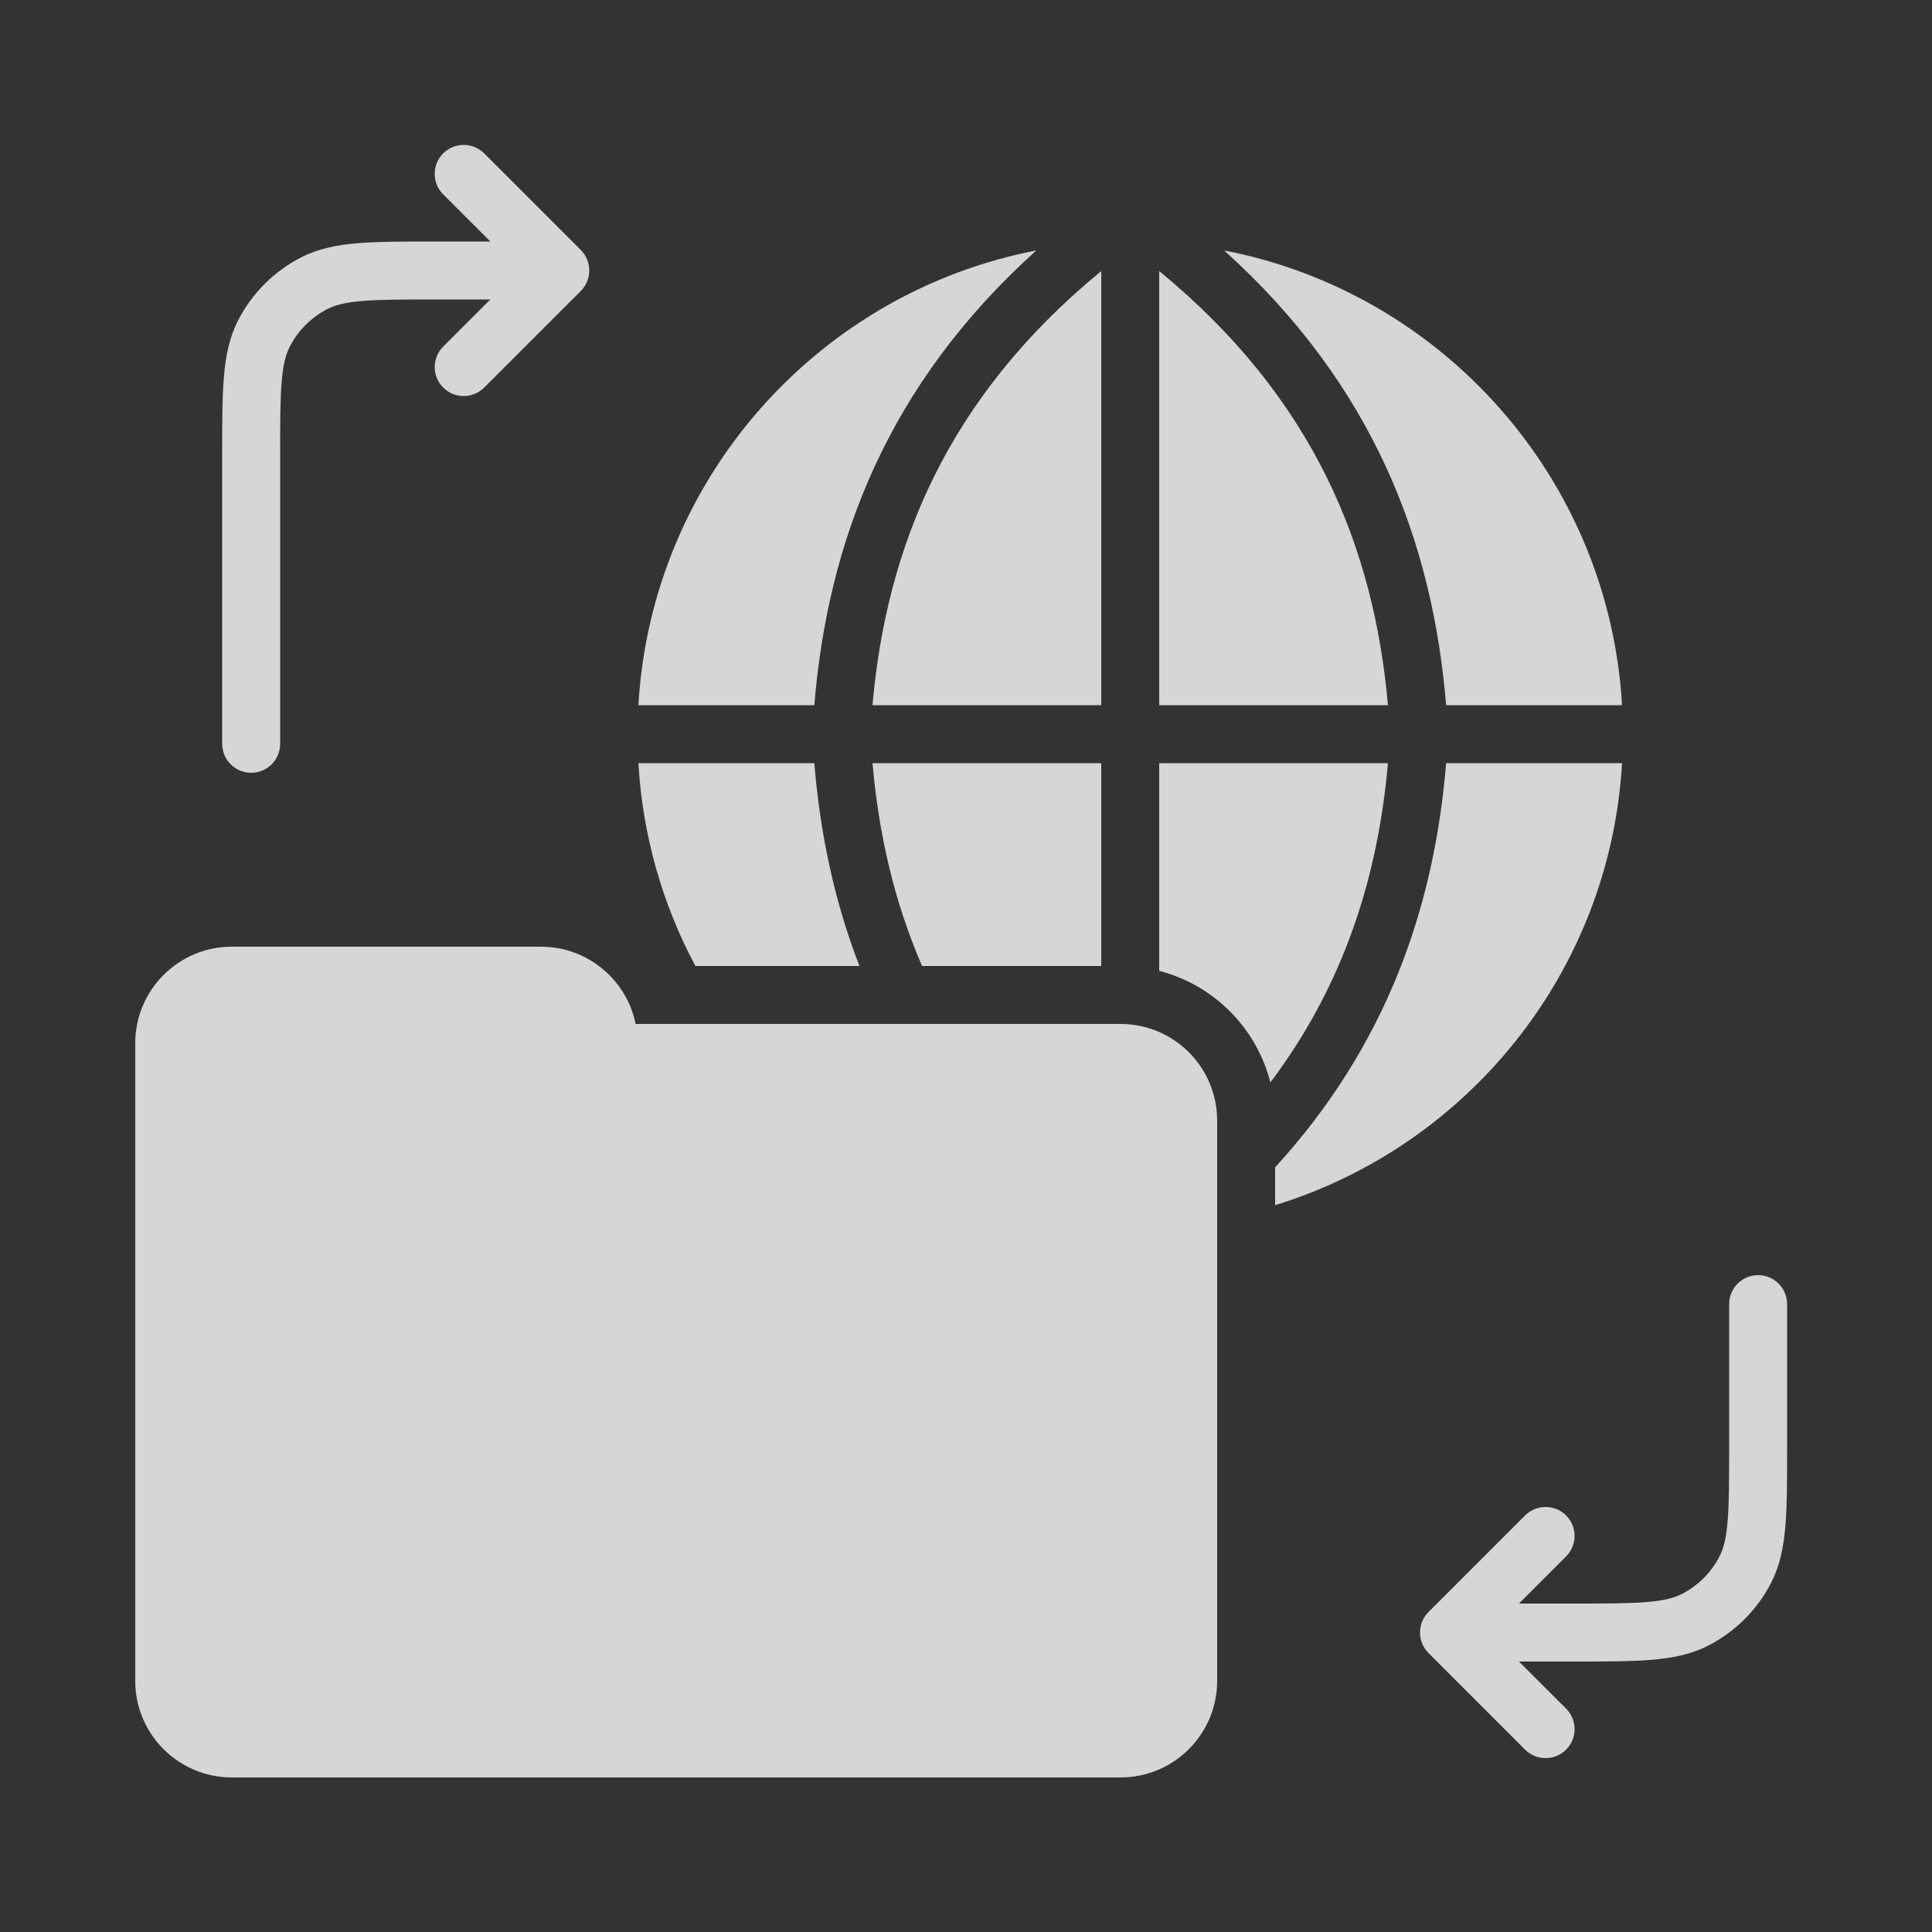 <svg width="100" height="100" viewBox="0 0 100 100" fill="none" xmlns="http://www.w3.org/2000/svg">
<rect x="0" y="0" width="100" height="100" fill="#333333" stroke="none"/>
<g opacity="0.8">
<path fill-rule="evenodd" clip-rule="evenodd" d="M22.939 7.939C23.525 7.354 24.475 7.354 25.061 7.939L30.061 12.939C30.646 13.525 30.646 14.475 30.061 15.061L25.061 20.061C24.475 20.646 23.525 20.646 22.939 20.061C22.354 19.475 22.354 18.525 22.939 17.939L25.379 15.5H22.6C20.895 15.5 19.707 15.501 18.781 15.577C17.874 15.651 17.352 15.789 16.957 15.991C16.11 16.422 15.422 17.11 14.991 17.957C14.789 18.352 14.651 18.874 14.577 19.781C14.501 20.707 14.5 21.895 14.5 23.6V38.5C14.5 39.328 13.828 40 13 40C12.172 40 11.5 39.328 11.5 38.5V23.6L11.5 23.536C11.5 21.91 11.5 20.599 11.587 19.537C11.676 18.444 11.865 17.483 12.318 16.595C13.037 15.184 14.184 14.037 15.595 13.318C16.483 12.865 17.444 12.676 18.537 12.587C19.599 12.5 20.91 12.5 22.536 12.5L22.6 12.5H25.379L22.939 10.061C22.354 9.475 22.354 8.525 22.939 7.939ZM33.043 36.5C33.725 24.753 42.358 15.14 53.64 12.963C45.904 19.928 42.844 28.07 42.149 36.5H33.043ZM42.149 39.5H33.043C33.263 43.28 34.305 46.839 35.994 50H44.485C43.164 46.597 42.444 43.074 42.149 39.5ZM45.827 53H49.24H57H58C58.711 53 59.388 53.148 60 53.416C60.276 53.537 60.539 53.681 60.786 53.848C62.121 54.745 63 56.27 63 58V87C63 89.761 60.761 92 58 92H12C9.239 92 7 89.761 7 87V58V54C7 51.239 9.239 49 12 49H28C30.419 49 32.437 50.718 32.9 53H37.876H45.827ZM66 62.379V60.422C71.811 54.07 74.241 46.896 74.851 39.5H83.957C83.329 50.312 75.966 59.317 66 62.379ZM65.755 56.028C65.039 53.204 62.821 50.978 60 50.252V39.5H71.84C71.328 45.307 69.607 50.906 65.755 56.028ZM57 50H47.727C46.26 46.623 45.478 43.102 45.16 39.5H57V50ZM74.851 36.5H83.957C83.275 24.753 74.642 15.14 63.36 12.963C71.096 19.928 74.156 28.07 74.851 36.5ZM57 36.5H45.16C45.879 28.353 48.976 20.616 57 14.03V36.5ZM71.84 36.5H60V14.03C68.024 20.616 71.121 28.353 71.84 36.5ZM78.939 90.561C79.525 91.146 80.475 91.146 81.061 90.561C81.646 89.975 81.646 89.025 81.061 88.439L78.621 86H81.4H81.464H81.464C83.09 86 84.401 86 85.463 85.913C86.556 85.824 87.516 85.635 88.405 85.183C89.816 84.463 90.963 83.316 91.683 81.905C92.135 81.016 92.324 80.056 92.413 78.963C92.5 77.901 92.5 76.59 92.5 74.964V74.964V74.9L92.5 67.5C92.5 66.672 91.828 66 91 66C90.172 66 89.5 66.672 89.5 67.5L89.5 74.9C89.5 76.605 89.499 77.793 89.423 78.719C89.349 79.626 89.211 80.148 89.01 80.543C88.578 81.39 87.89 82.078 87.043 82.51C86.648 82.711 86.126 82.849 85.219 82.923C84.293 82.999 83.105 83 81.4 83H78.621L81.061 80.561C81.646 79.975 81.646 79.025 81.061 78.439C80.475 77.854 79.525 77.854 78.939 78.439L73.939 83.439C73.353 84.025 73.353 84.975 73.939 85.561L78.939 90.561Z" fill="white"/>
</g>
</svg>
